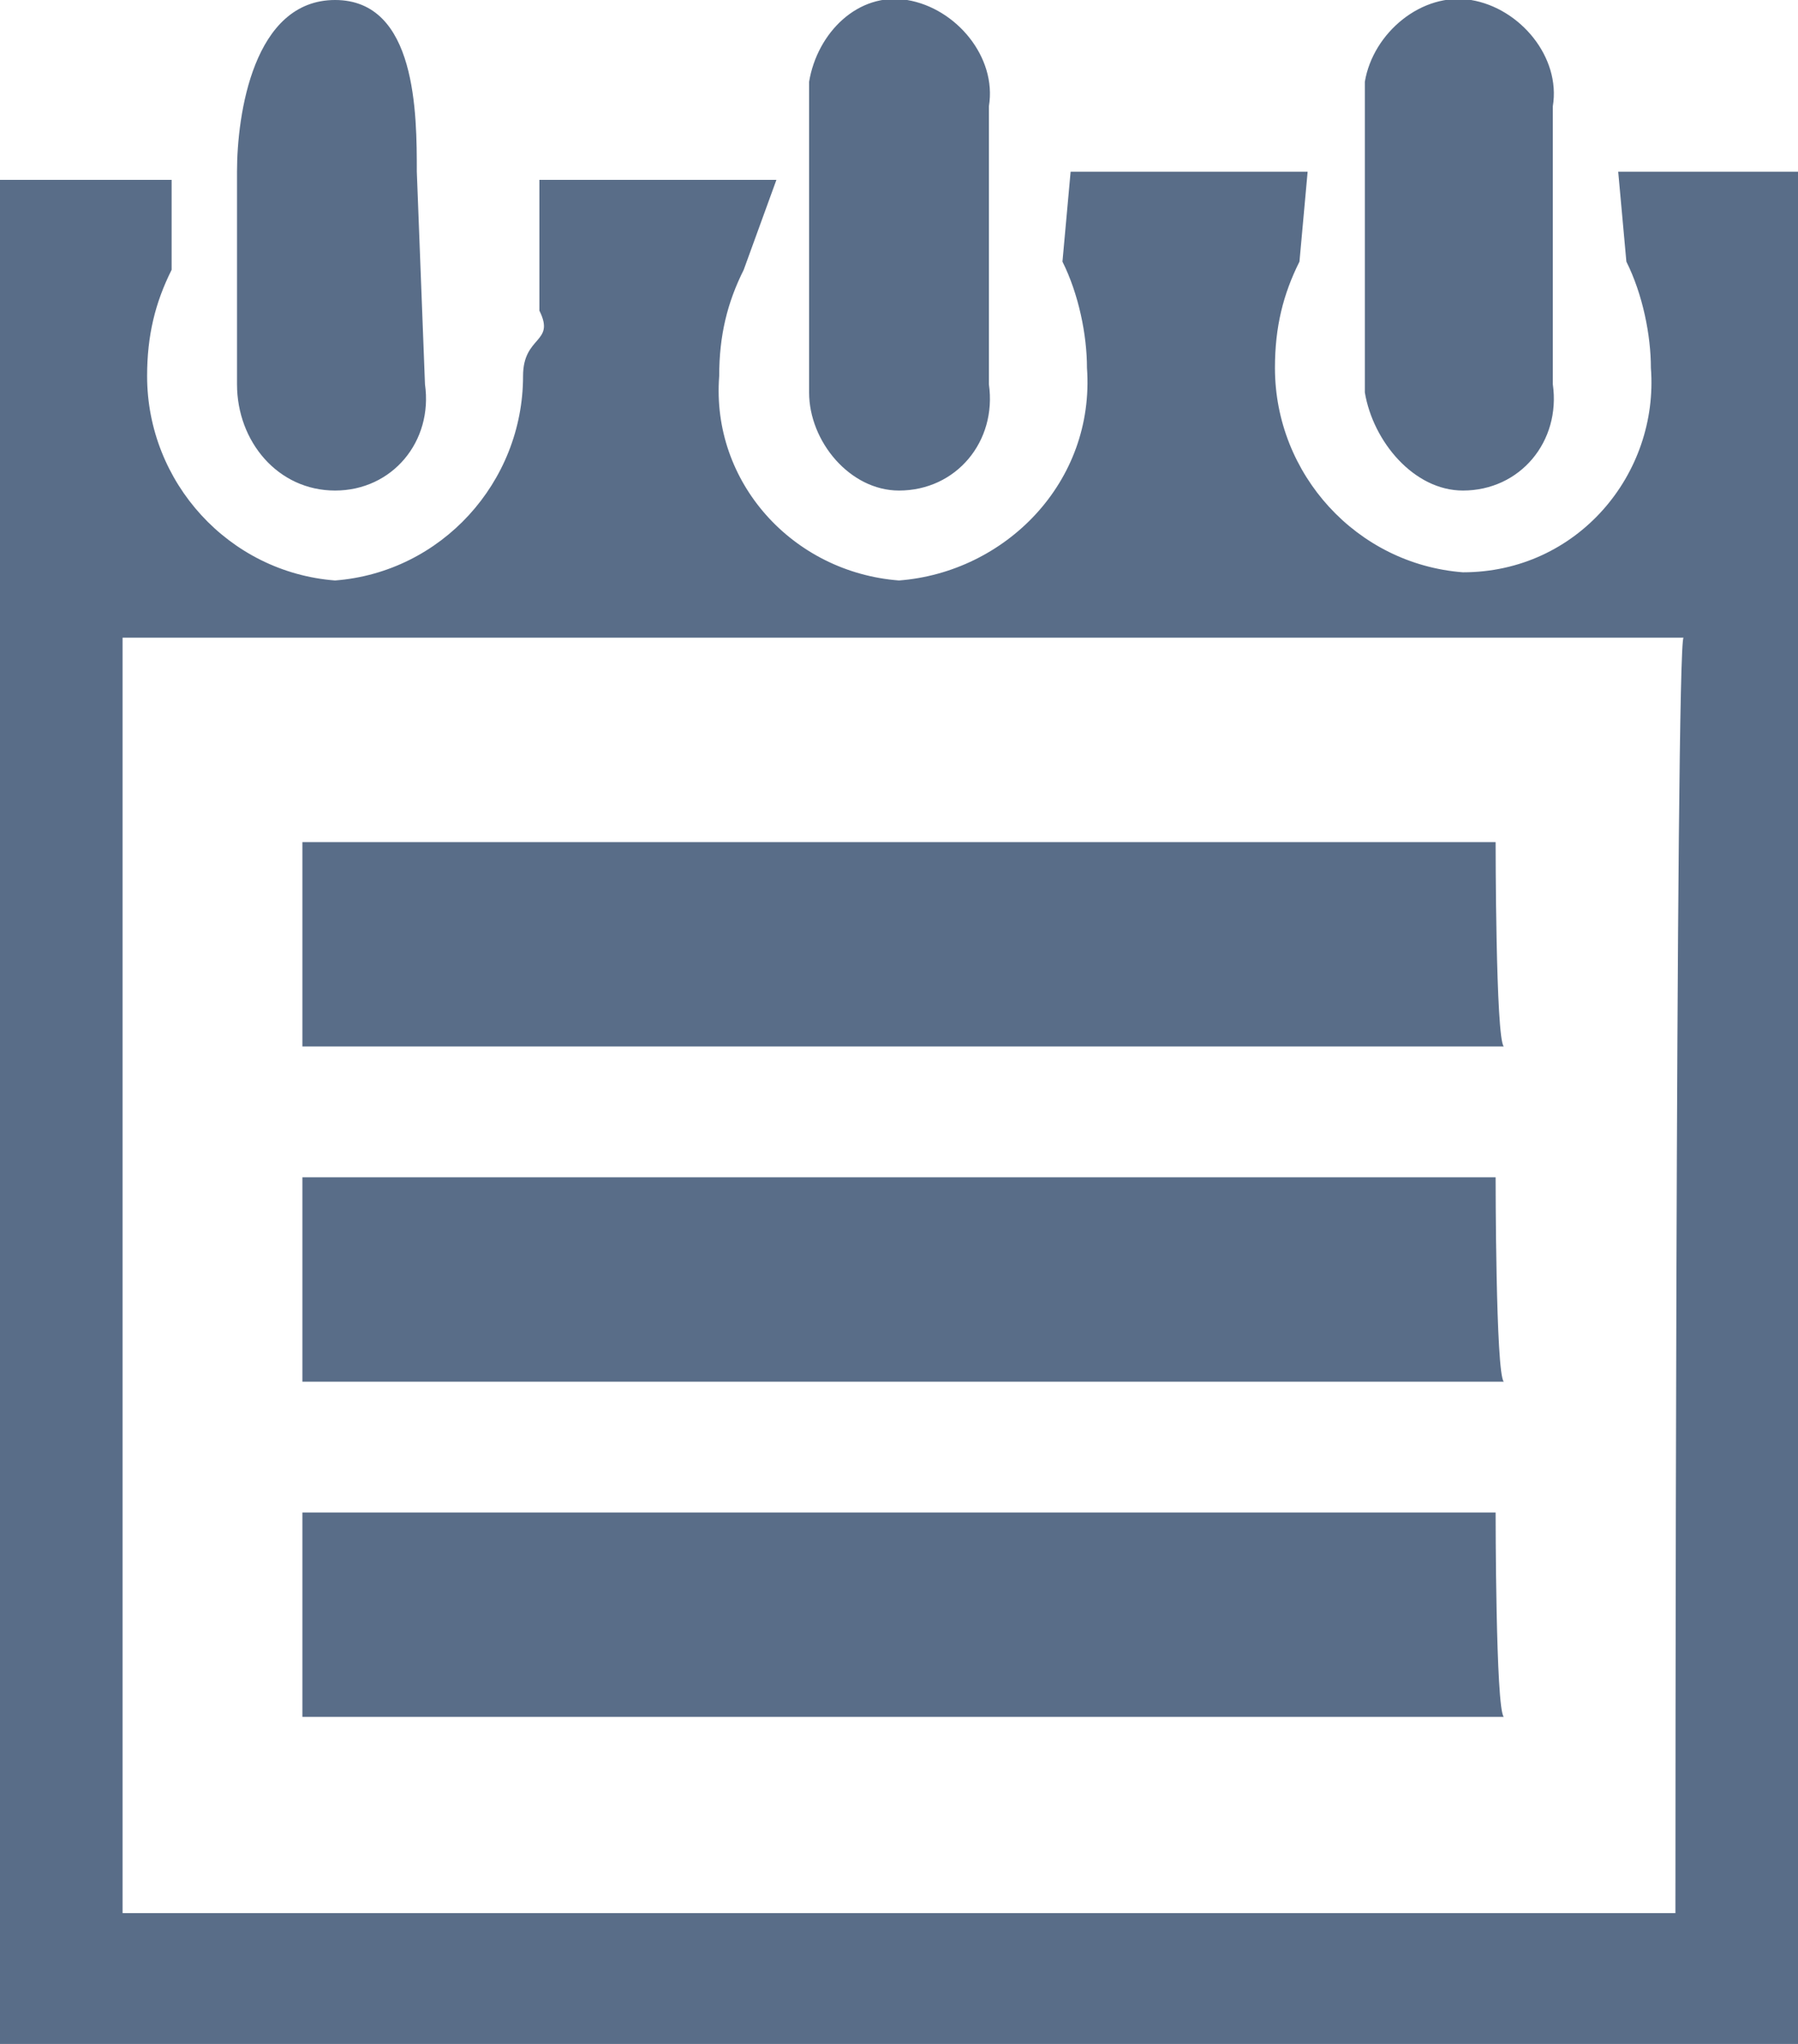 <?xml version="1.0" encoding="utf-8"?>
<!-- Generator: Adobe Illustrator 21.0.0, SVG Export Plug-In . SVG Version: 6.00 Build 0)  -->
<svg version="1.1" id="图层_1" xmlns="http://www.w3.org/2000/svg" xmlns:xlink="http://www.w3.org/1999/xlink" x="0px" y="0px"
	 viewBox="0 0 22 25" style="enable-background:new 0 0 22 25;" xml:space="preserve">
<style type="text/css">
	.st0{fill:#596D88;}
</style>
<path id="normal_" class="st0" d="M19.8,2.1l0.1,1.1c0.2,0.4,0.3,0.9,0.3,1.3c0.1,1.3-0.9,2.5-2.3,2.5c-1.3-0.1-2.3-1.2-2.3-2.5
	c0-0.5,0.1-0.9,0.3-1.3l0.1-1.1h-2.9L13,3.2c0.2,0.4,0.3,0.9,0.3,1.3C13.4,5.9,12.3,7,11,7.1C9.7,7,8.7,5.9,8.8,4.6
	c0-0.5,0.1-0.9,0.3-1.3l0.4-1.1H6.6v1.6c0.2,0.4-0.2,0.3-0.2,0.8C6.4,5.9,5.4,7,4.1,7.1C2.8,7,1.8,5.9,1.8,4.6
	c0-0.5,0.1-0.9,0.3-1.3l0-1.1H0V25h22V2.1H19.8z M20.5,23.4H1.5V7.8h19.1C20.5,7.8,20.5,23.4,20.5,23.4z M18.3,14.4H3.7v2.5h14.7
	C18.3,16.8,18.3,14.4,18.3,14.4z M18.3,10.3H3.7v2.5h14.7C18.3,12.7,18.3,10.3,18.3,10.3z M18.3,18.5H3.7v2.5h14.7
	C18.3,20.9,18.3,18.5,18.3,18.5z M17.9,6c0.7,0,1.2-0.6,1.1-1.3V1.3c0.1-0.6-0.4-1.2-1-1.3c-0.6-0.1-1.2,0.4-1.3,1
	c0,0.1,0,0.2,0,0.3v3.5C16.8,5.4,17.3,6,17.9,6z M4.1,6c0.7,0,1.2-0.6,1.1-1.3L5.1,2.1c0-0.7,0-2.1-1-2.1S2.9,1.4,2.9,2.1l0,2.6
	C2.9,5.4,3.4,6,4.1,6L4.1,6z M11,6c0.7,0,1.2-0.6,1.1-1.3V1.3c0.1-0.6-0.4-1.2-1-1.3C10.5-0.1,10,0.4,9.9,1c0,0.1,0,0.2,0,0.3v3.5
	C9.9,5.4,10.4,6,11,6L11,6z"/>
</svg>
